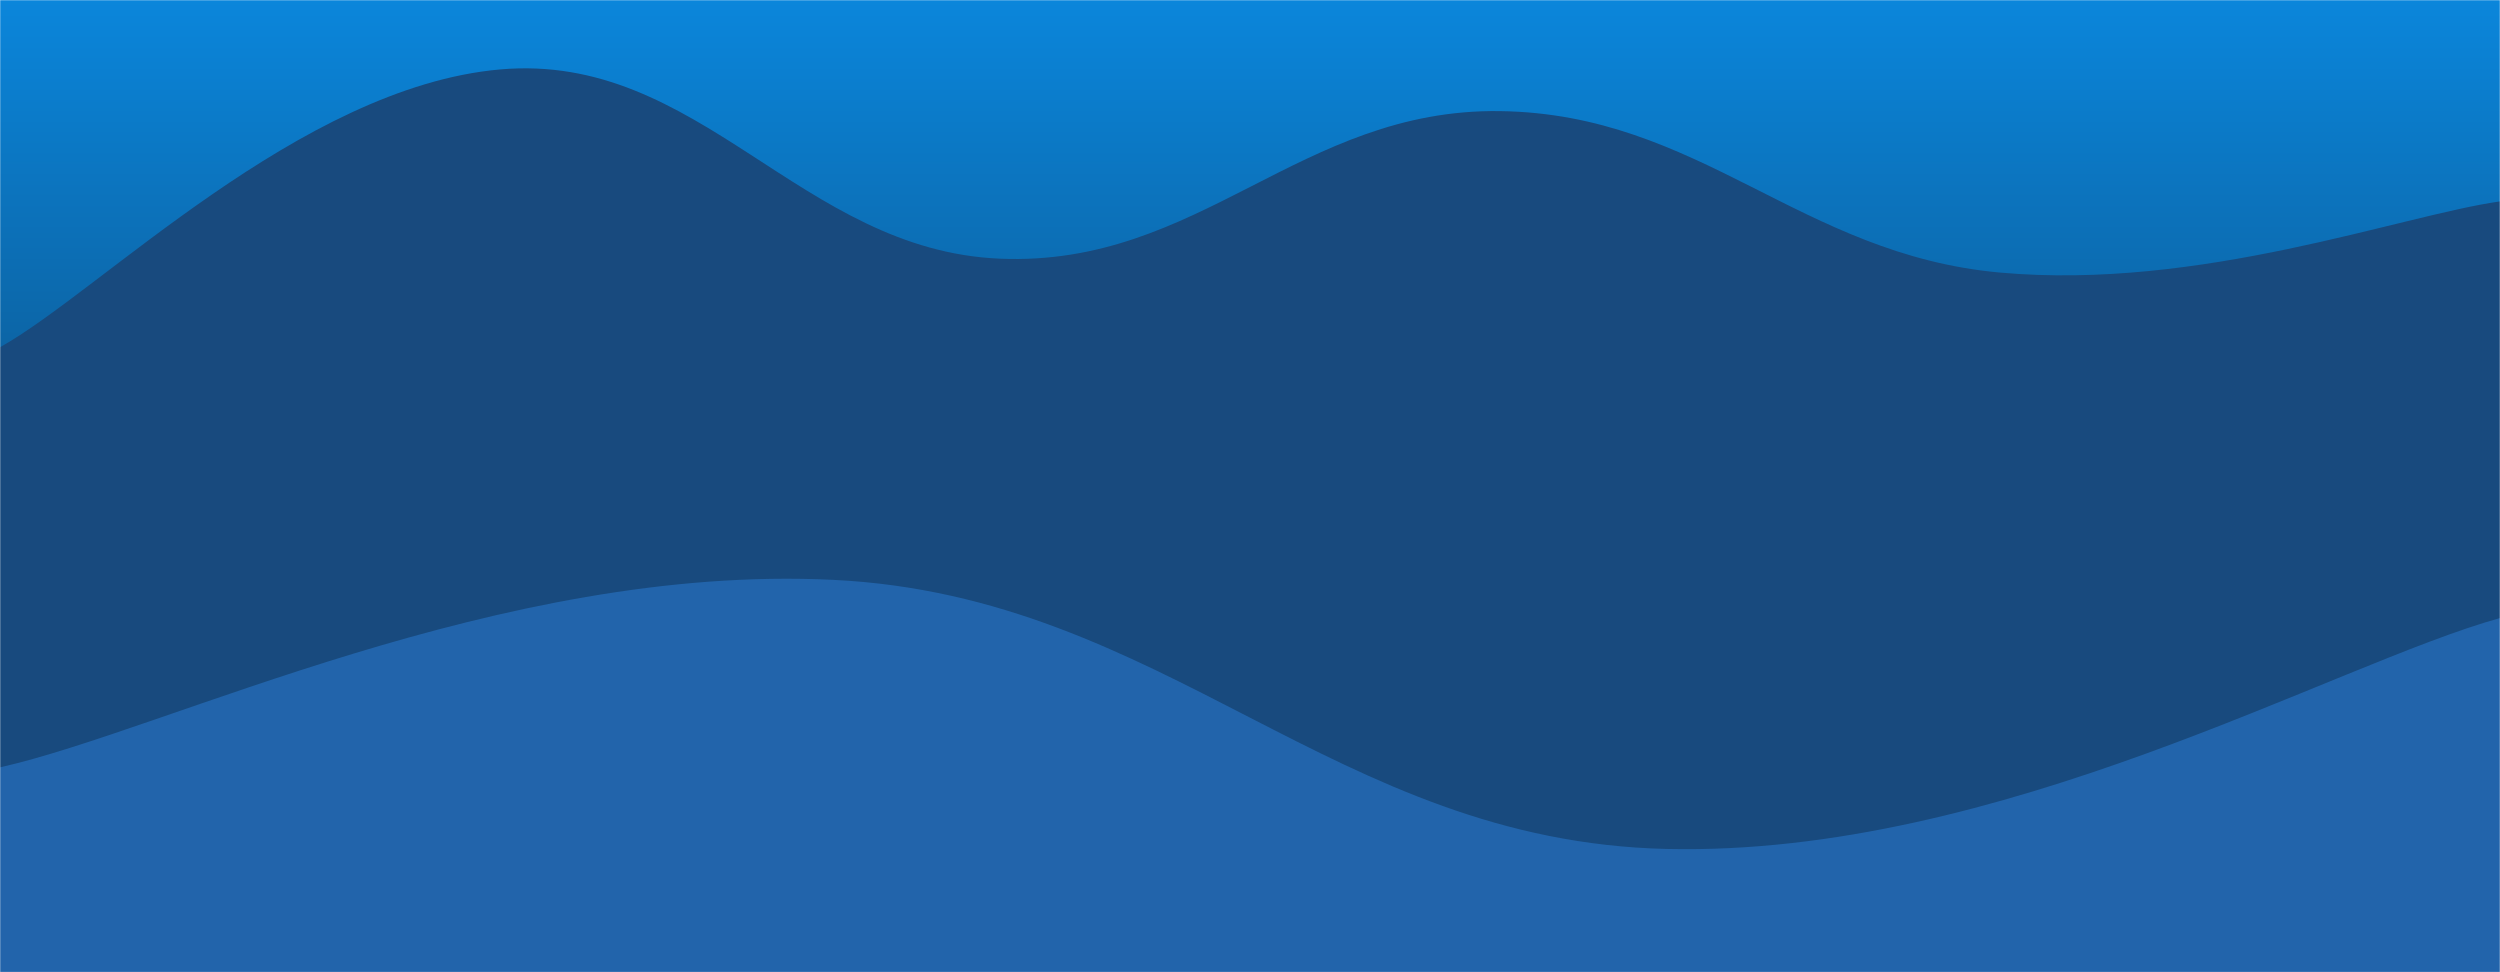 <svg xmlns="http://www.w3.org/2000/svg" version="1.1" xmlns:xlink="http://www.w3.org/1999/xlink" xmlns:svgjs="http://svgjs.com/svgjs" width="1440" height="560" preserveAspectRatio="none" viewBox="0 0 1440 560"><g mask="url(&quot;#SvgjsMask1023&quot;)" fill="none"><rect width="1440" height="560" x="0" y="0" fill="url(#SvgjsLinearGradient1024)"></rect><path d="M 0,200 C 57.6,168 172.8,50.2 288,40 C 403.2,29.8 460.8,144.2 576,149 C 691.2,153.8 748.8,62.4 864,64 C 979.2,65.6 1036.8,146.6 1152,157 C 1267.2,167.4 1382.4,124.2 1440,116L1440 560L0 560z" fill="#184a7e"></path><path d="M 0,442 C 96,420.4 288,324.6 480,334 C 672,343.4 768,484.6 960,489 C 1152,493.4 1344,382.6 1440,356L1440 560L0 560z" fill="#2264ab"></path></g><defs><mask id="SvgjsMask1023"><rect width="1440" height="560" fill="#ffffff"></rect></mask><linearGradient x1="50%" y1="100%" x2="50%" y2="0%" gradientUnits="userSpaceOnUse" id="SvgjsLinearGradient1024"><stop stop-color="#0e2a47" offset="0"></stop><stop stop-color="rgba(11, 134, 219, 1)" offset="1"></stop></linearGradient></defs></svg>